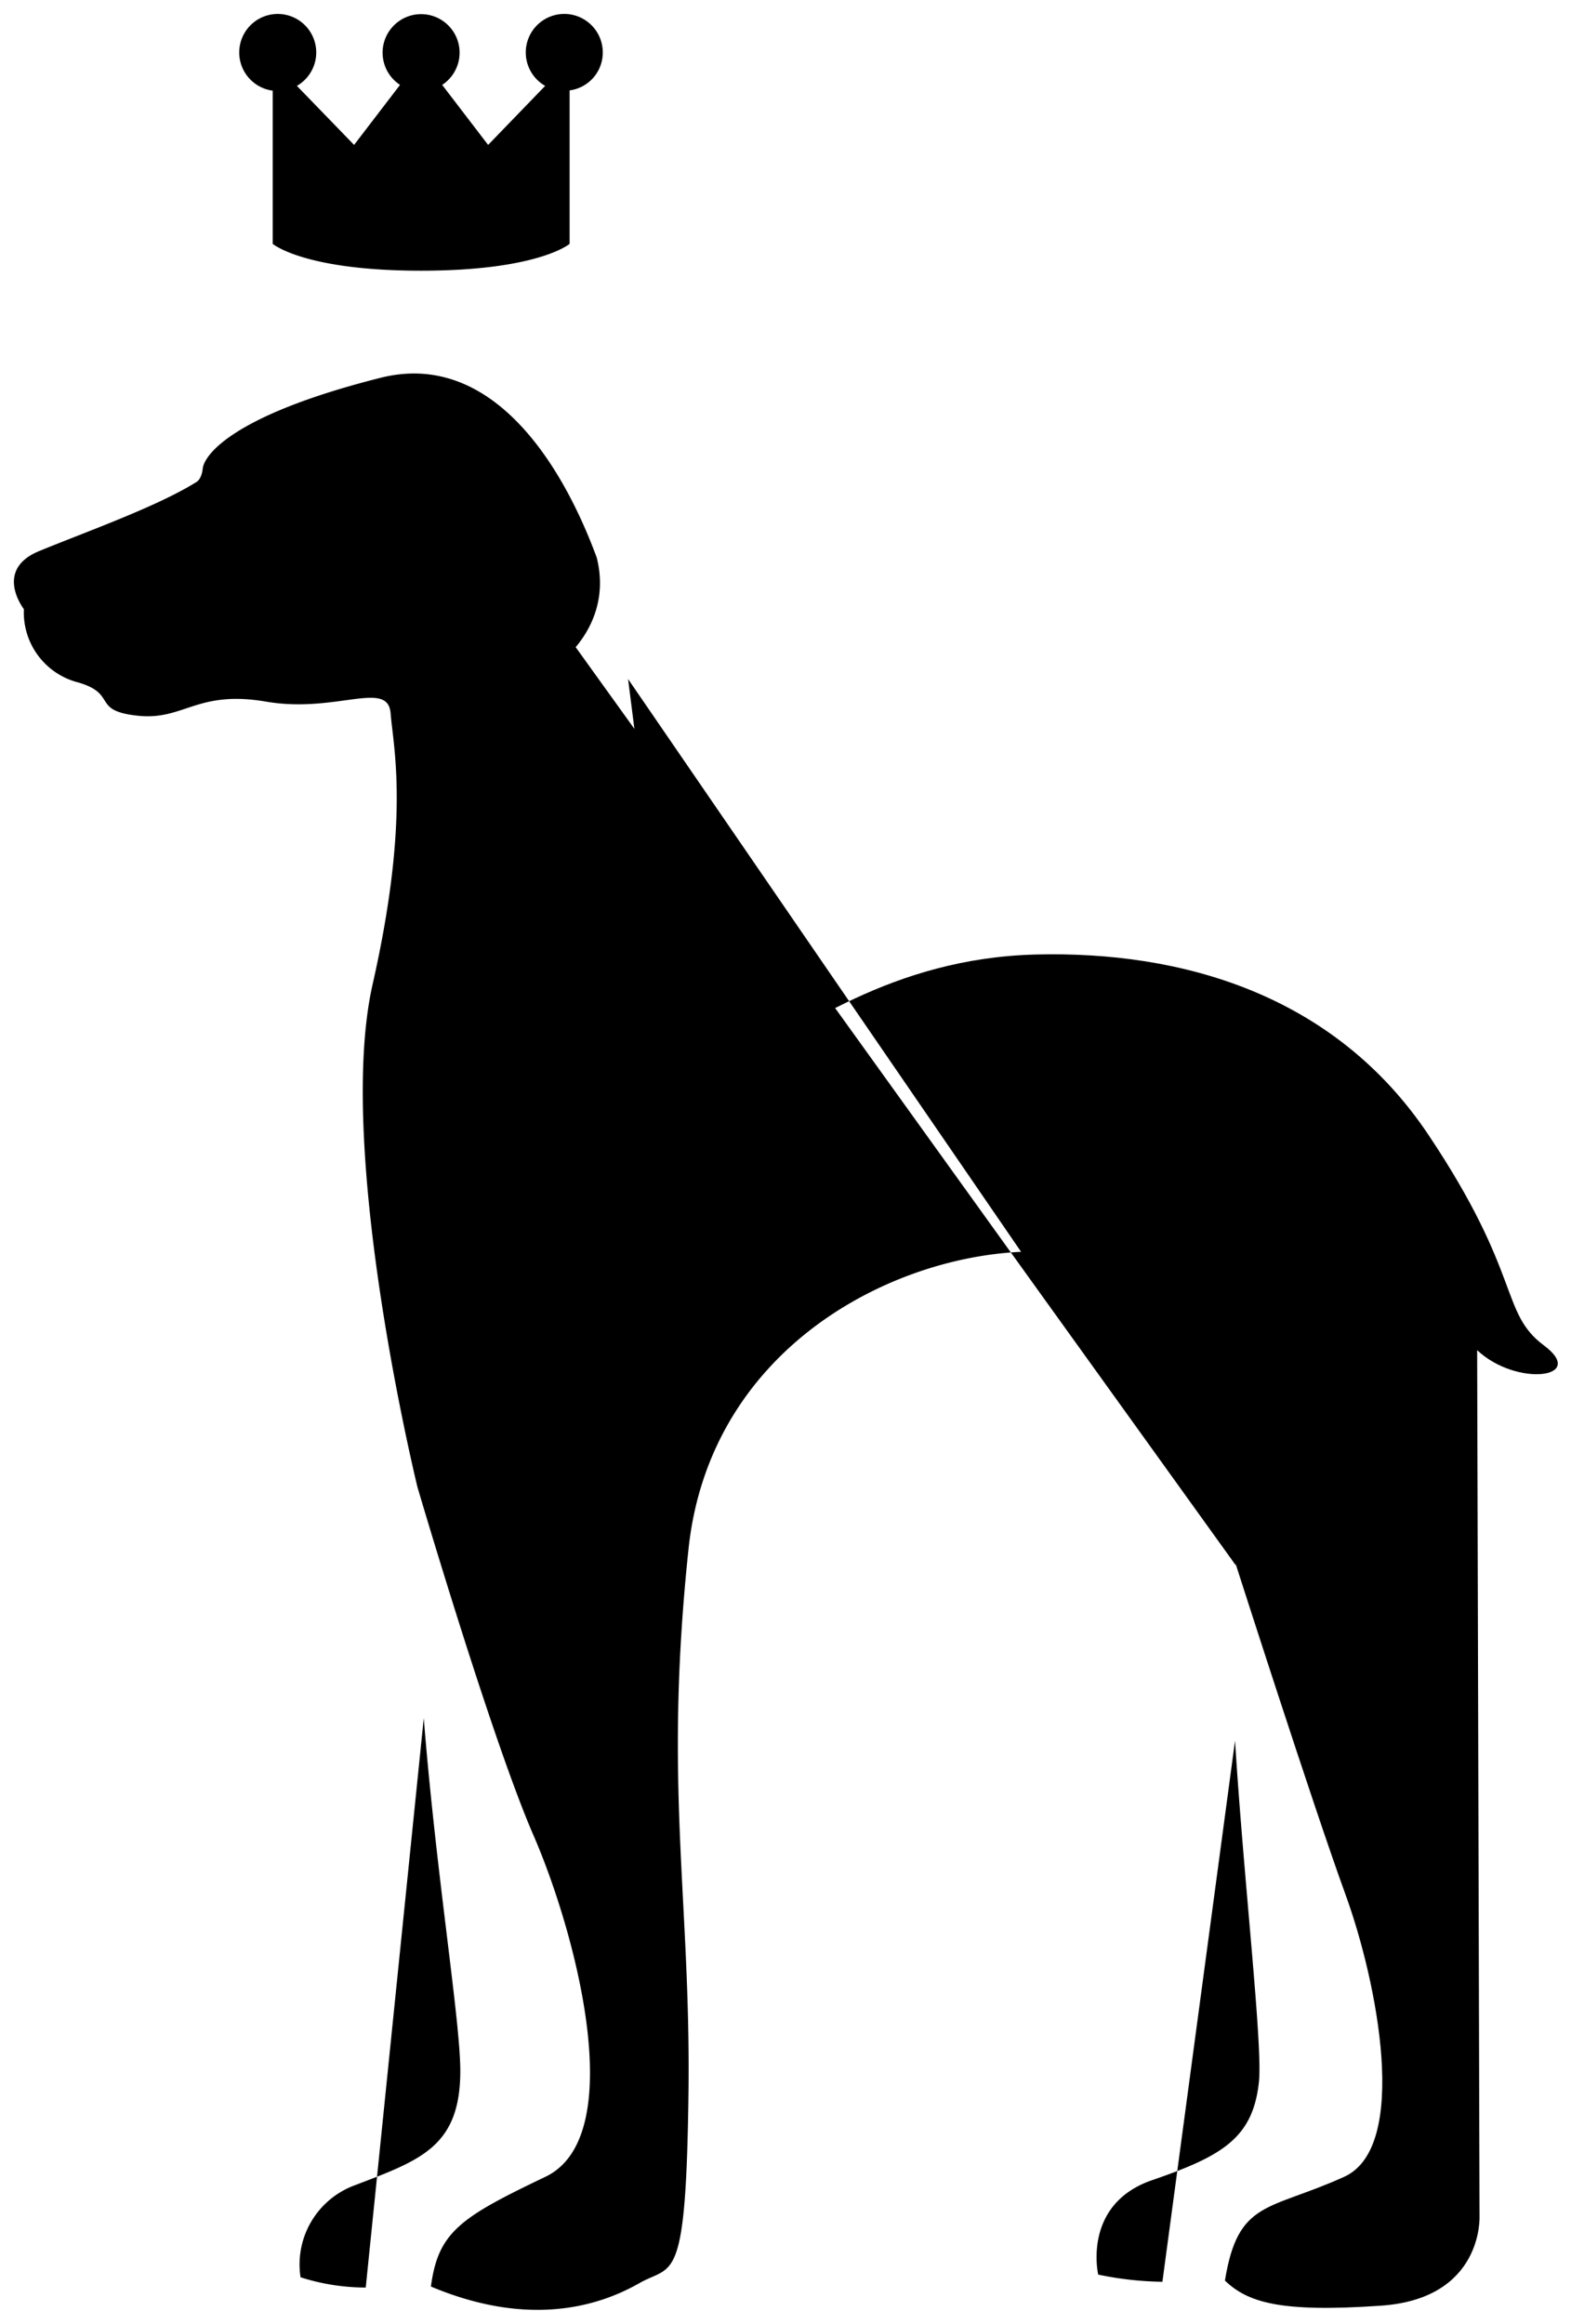 <svg class="svg" xmlns="http://www.w3.org/2000/svg" viewBox="0 0 111.81 165.34">
    <path class="normal" d="M336.16,712s1.78,4.59,0,11.84,12.54,2.8,10.34-5.92c-2.71-7.34-7.82-14.7-15.39-12.79-10.78,2.72-12.56,5.6-12.65,6.45s-.51,1-.51,1c-2.8,1.74-7.89,3.54-11.14,4.88s-1.08,4.13-1.08,4.13a5.14,5.14,0,0,0,3.89,5.22c2.8.83.89,2,4.2,2.36s4.2-1.85,9.16-1,8.66-1.59,8.85.83,1.4,7.44-1.28,19.28,3.19,35.77,3.19,35.77S339,801.93,342,808.83s6.87,21.41.85,24.29-7.64,3.91-8.15,7.81c7.47,3.14,12.48,1.1,14.85-.25s3.31.33,3.48-13.5-1.78-21.81,0-38.7,19.52-23.08,28.94-20.7c8.88,2.24,10.52,13.75,10,21.82" transform="translate(-304.03 -678.25)" stroke-dasharray="371.985" stroke-dashoffset="371.985" style="stroke-dashoffset: 371.985px;"></path>
    <path class="reverse" d="M346.93,682a2.74,2.74,0,1,0-4.1,2.36l-4.06,4.2-3.27-4.27a2.74,2.74,0,1,0-3,0l-3.27,4.27-4.07-4.2a2.74,2.74,0,1,0-1.72.34V695.6s2.22,1.91,10.56,1.91,10.57-1.91,10.57-1.91V684.68A2.71,2.71,0,0,0,346.93,682Z" transform="translate(-304.03 -678.25)" stroke-dasharray="110.868" stroke-dashoffset="110.868" style="stroke-dashoffset: 110.868px;"></path>
    <path class="reverse" d="M392,789.6s5.49,17.13,7.78,23.41,4.58,18-.08,20.11c-5.37,2.44-7.56,1.62-8.49,7.39,1.61,1.52,3.82,2.29,11.12,1.78s7-6.37,7-6.37l-.17-61.61c2.8,2.63,7.89,2,4.75-.34s-1.53-5-8.23-15-17.57-13.07-27.92-12.81-16.89,5.51-21.39,7.72-6.19-2.12-5.94-7.38-.68-11.88-1.7-19.94" transform="translate(-304.03 -678.25)" stroke-dasharray="254.626" stroke-dashoffset="254.626" style="stroke-dashoffset: 254.626px;"></path>
    <path class="reverse" d="M330.06,841a15.19,15.19,0,0,1-4.64-.73,6,6,0,0,1,3.82-6.53c4.67-1.79,7.55-2.72,7.55-8.15,0-3.63-1.72-14-2.6-25.1" transform="translate(-304.03 -678.25)" stroke-dasharray="50.33" stroke-dashoffset="50.33" style="stroke-dashoffset: 50.331px;"></path>
    <path class="normal" d="M386.76,840.59a23.6,23.6,0,0,1-4.57-.51s-1.16-5,3.84-6.72,7.18-3,7.6-7c.28-2.61-1.09-14.39-1.7-24.27" transform="translate(-304.03 -678.25)" stroke-dasharray="48.574" stroke-dashoffset="48.574" style="stroke-dashoffset: 48.574px;"></path>
  </svg>